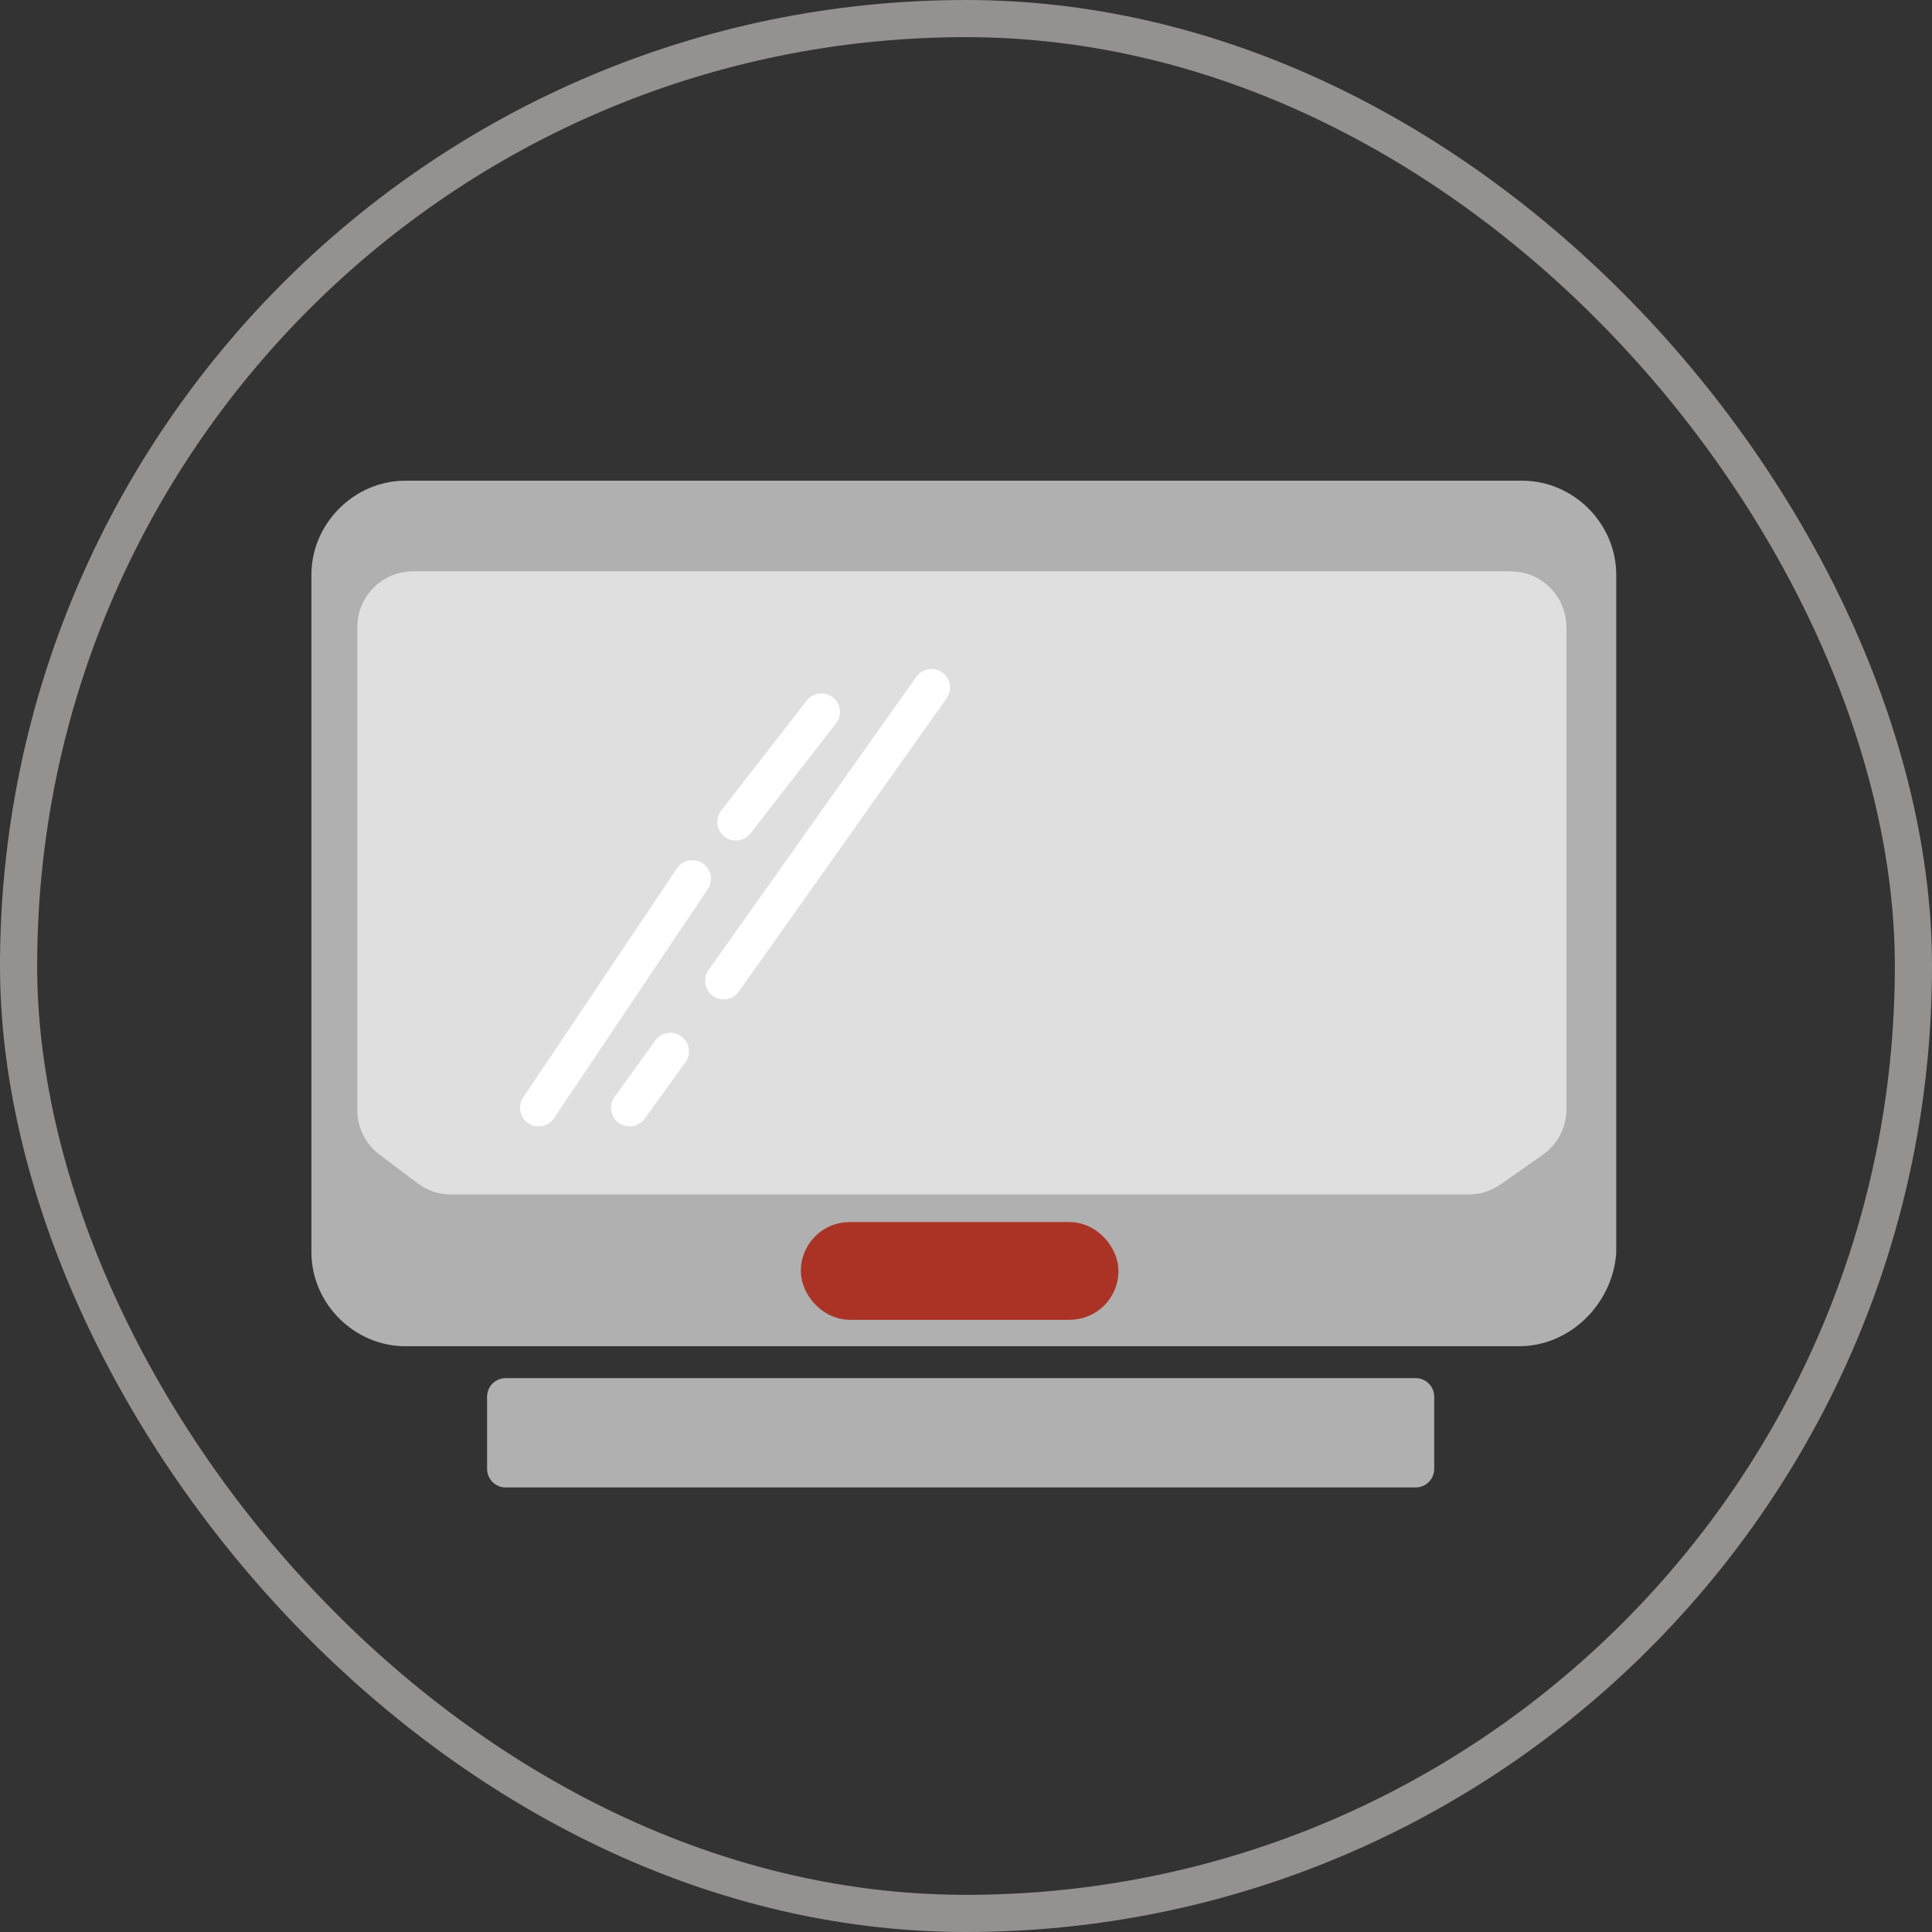 <svg width="52" height="52" viewBox="0 0 52 52" fill="none" xmlns="http://www.w3.org/2000/svg">
<rect x="0" y="0" width="52" height="52" fill="#333333" stroke="none"/>
<path d="M40.89 35.734H10.909C9.811 35.734 8.882 34.805 8.882 33.707V15.465C8.882 14.367 9.811 13.438 10.909 13.438H40.974C42.072 13.438 43.001 14.367 43.001 15.465V33.707C42.917 34.805 41.988 35.734 40.89 35.734Z" fill="white"/>
<path d="M40.89 35.734H10.909C9.811 35.734 8.882 34.805 8.882 33.707V15.465C8.882 14.367 9.811 13.438 10.909 13.438H40.974C42.072 13.438 43.001 14.367 43.001 15.465V33.707C42.917 34.805 41.988 35.734 40.89 35.734Z" fill="#B0B0B0" stroke="#B0B0B0" stroke-miterlimit="10" stroke-linecap="round" stroke-linejoin="round"/>
<path d="M38.102 37.592H13.61V39.535H38.102V37.592Z" fill="#B0B0B0" stroke="#B0B0B0" stroke-miterlimit="10" stroke-linecap="round" stroke-linejoin="round"/>
<path d="M40.66 15.877H11.117C10.564 15.877 10.117 16.325 10.117 16.877V29.878C10.117 30.192 10.264 30.488 10.515 30.677L11.538 31.447C11.711 31.578 11.922 31.649 12.139 31.649H39.528C39.734 31.649 39.934 31.586 40.102 31.468L41.234 30.675C41.501 30.488 41.66 30.182 41.66 29.856V16.877C41.66 16.325 41.212 15.877 40.66 15.877Z" fill="#DFDFDF" stroke="#DFDFDF" stroke-miterlimit="10" stroke-linecap="round" stroke-linejoin="round"/>
<path d="M19.806 22.123L22.108 19.163" stroke="white" stroke-miterlimit="10" stroke-linecap="round" stroke-linejoin="round"/>
<path d="M14.497 29.817L18.635 23.652" stroke="white" stroke-miterlimit="10" stroke-linecap="round" stroke-linejoin="round"/>
<path d="M18.044 28.297L16.946 29.817" stroke="white" stroke-miterlimit="10" stroke-linecap="round" stroke-linejoin="round"/>
<path d="M25.07 18.506L19.479 26.398" stroke="white" stroke-miterlimit="10" stroke-linecap="round" stroke-linejoin="round"/>
<rect x="22.054" y="33.392" width="7.55" height="1.631" rx="0.815" fill="#AB3326" stroke="#AB3326"/>
<rect x="0.5" y="0.5" width="51" height="51" rx="25.5" stroke="#949191"/>
</svg>
